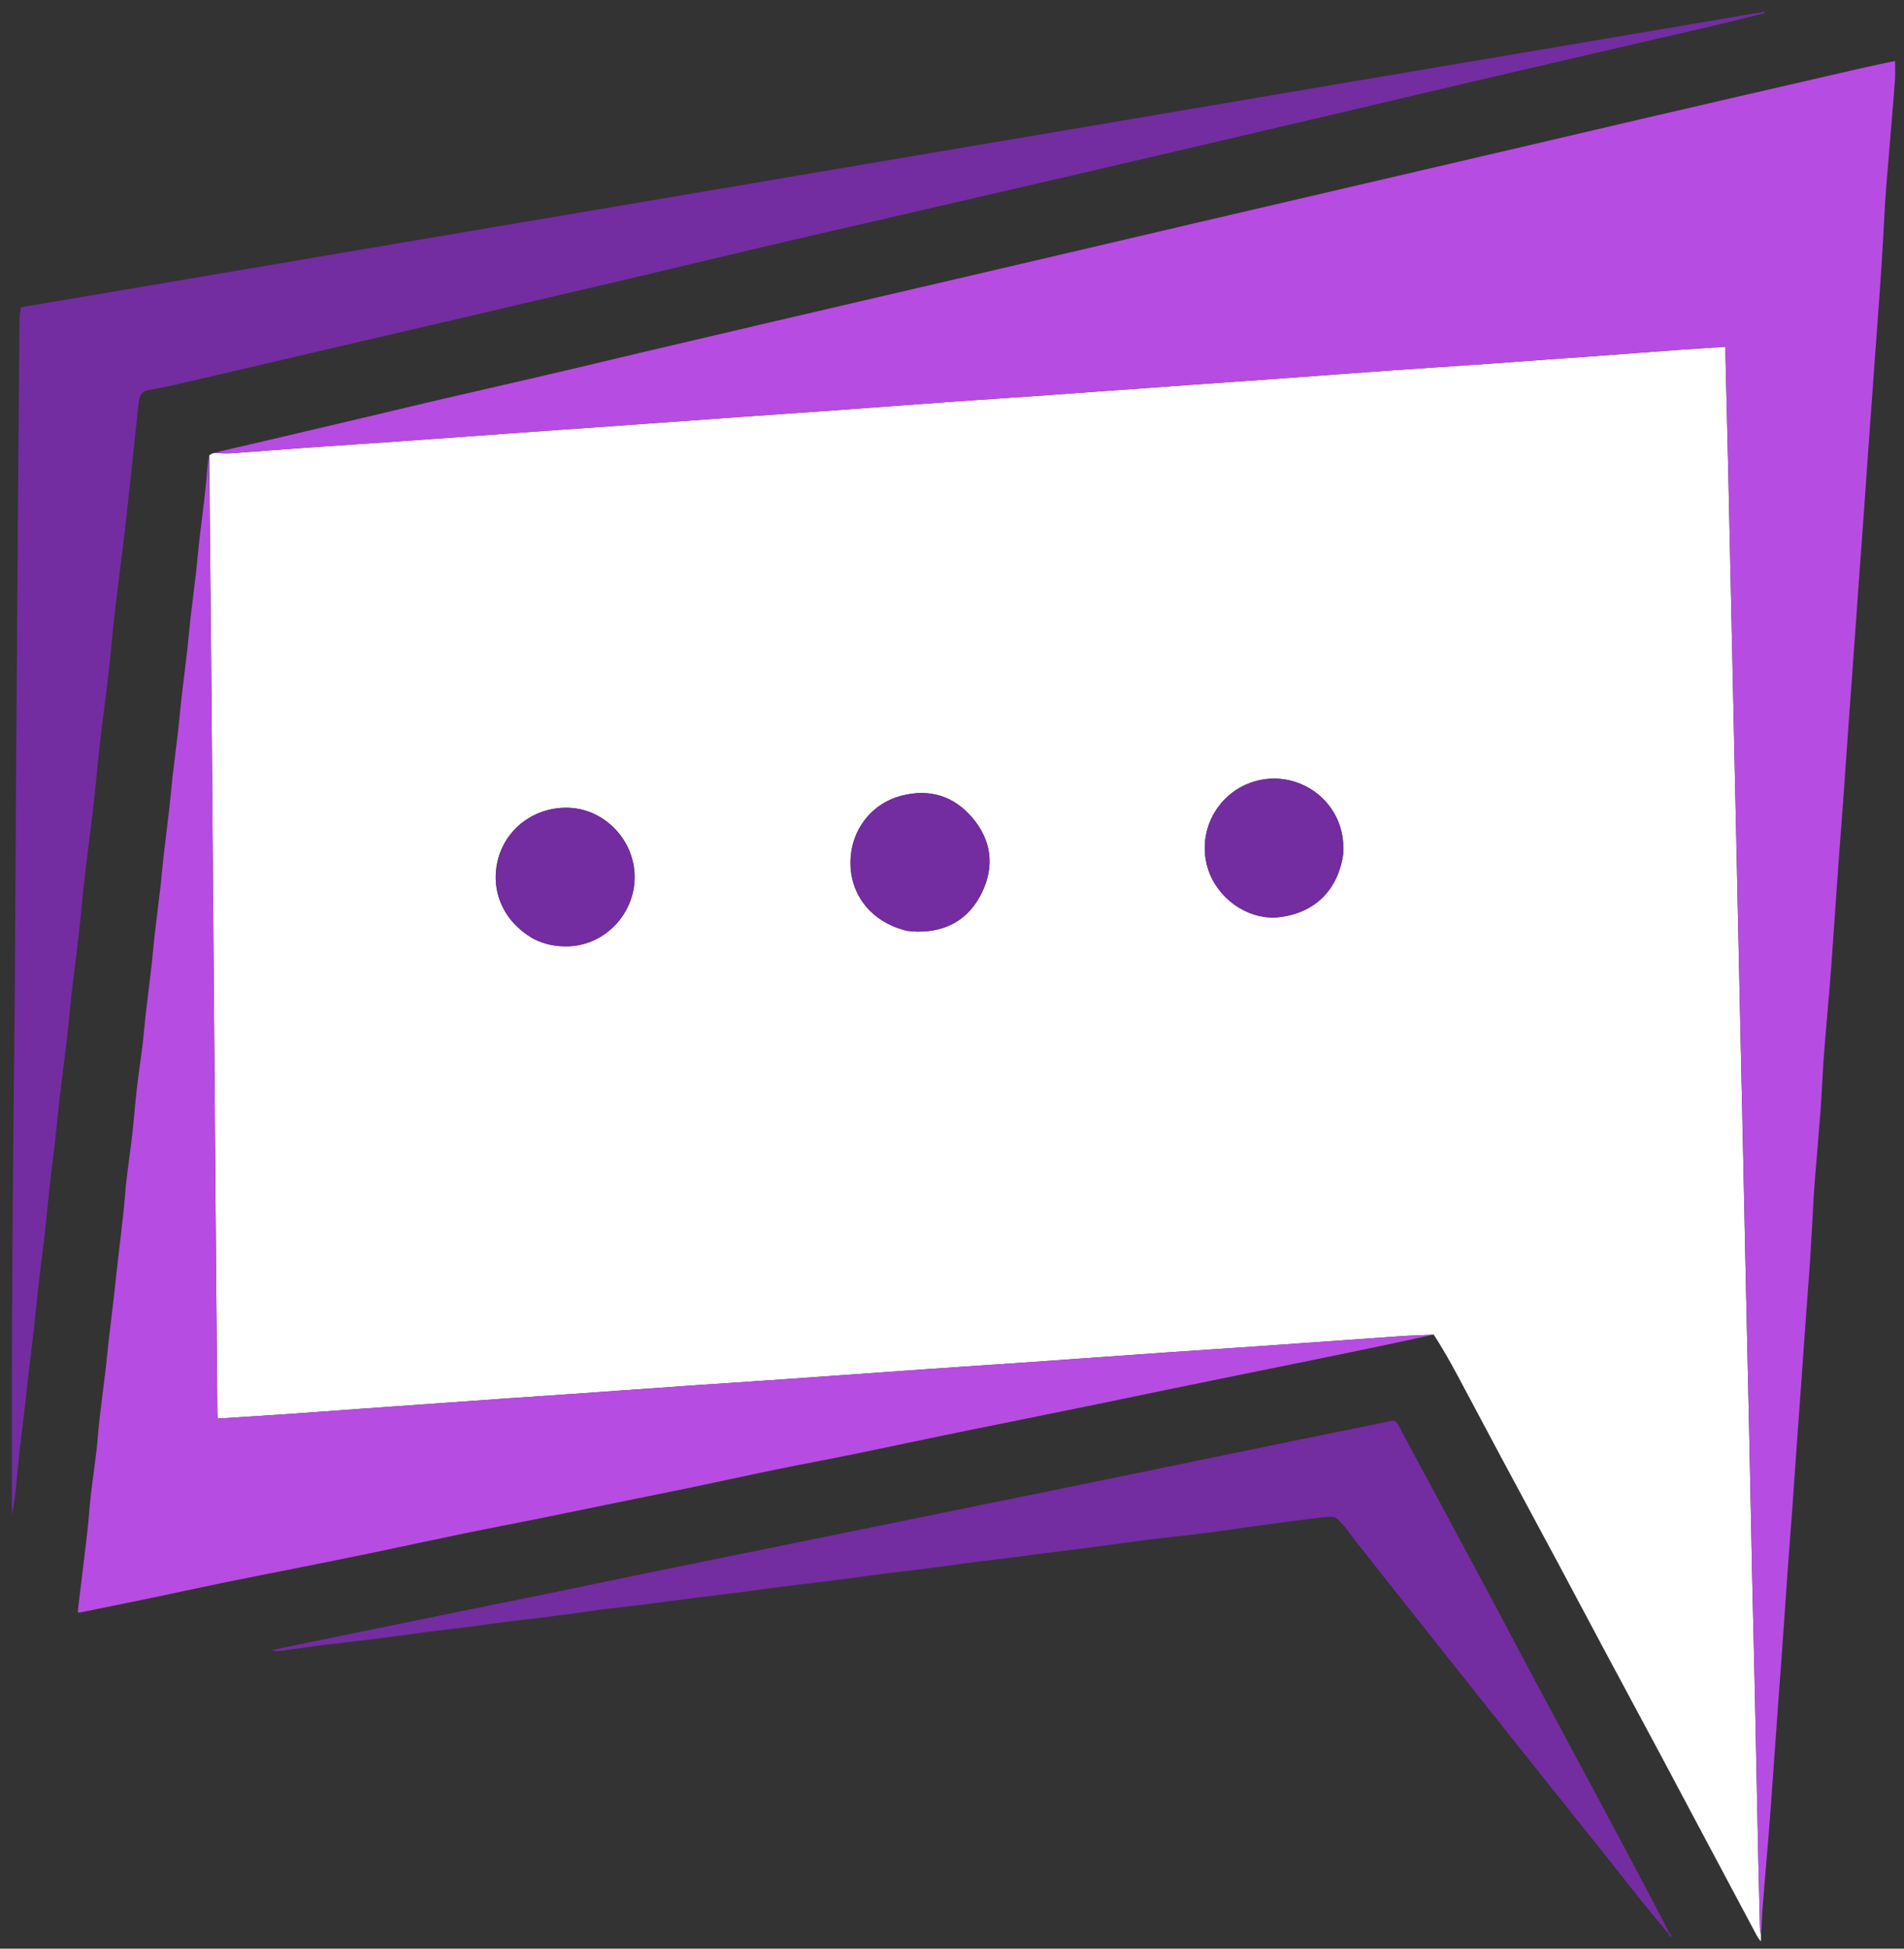 <svg version="1.1" id="Layer_1" xmlns="http://www.w3.org/2000/svg" xmlns:xlink="http://www.w3.org/1999/xlink" x="0px" y="0px"
		width="100%" viewBox="0 0 1280 1310" enable-background="new 0 0 1280 1310" xml:space="preserve">
	<rect x="0" y="0" width="1280" height="1310" fill="#333333" stroke="none"/>
	<path fill="none" opacity="0" stroke="none" 
		d="
	M1281,448 
		C1281,736 1281,1023.5 1281,1311 
		C854.333,1311 427.667,1311 1,1311 
		C1,874.334 1,437.667 1,1 
		C427.666,1 854.333,1 1281,1 
		C1281,149.833 1281,298.667 1281,448 
	M1121.71,1300.115 
		C1122.16,1300.758 1122.609,1301.401 1123.059,1302.044 
		C1123.31,1301.866 1123.562,1301.689 1123.813,1301.512 
		C1123.236,1300.651 1122.66,1299.79 1121.991,1298.206 
		C1108.782,1273.401 1095.612,1248.575 1082.355,1223.796 
		C1065.6,1192.481 1048.742,1161.221 1031.994,1129.902 
		C1022.303,1111.78 1012.792,1093.562 1003.106,1075.438 
		C988.925,1048.9 974.672,1022.401 960.427,995.897 
		C953.658,983.303 946.715,970.8 940.133,958.109 
		C938.568,955.093 937.036,954.765 933.962,955.434 
		C920.062,958.458 906.092,961.16 892.154,964.012 
		C871.651,968.206 851.154,972.425 830.656,976.641 
		C807.428,981.419 784.205,986.214 760.977,990.987 
		C737.272,995.858 713.567,1000.724 689.857,1005.57 
		C669.514,1009.727 649.164,1013.847 628.819,1017.994 
		C605.267,1022.795 581.719,1027.617 558.166,1032.414 
		C537.497,1036.624 516.822,1040.803 496.152,1045.009 
		C475.802,1049.15 455.45,1053.279 435.109,1057.464 
		C411.722,1062.276 388.354,1067.18 364.964,1071.979 
		C341.415,1076.812 317.847,1081.554 294.292,1086.356 
		C270.421,1091.223 246.552,1096.102 222.687,1101 
		C209.295,1103.749 195.913,1106.547 182.527,1109.323 
		C184.423,1109.902 186.267,1110.104 188.053,1109.868 
		C197.313,1108.641 206.544,1107.196 215.811,1106.03 
		C227.547,1104.552 239.318,1103.354 251.054,1101.881 
		C263.261,1100.349 275.44,1098.594 287.641,1097.013 
		C296.598,1095.853 305.576,1094.861 314.535,1093.714 
		C323.811,1092.526 333.068,1091.185 342.347,1090.016 
		C351.312,1088.886 360.306,1087.977 369.266,1086.812 
		C380.977,1085.29 392.658,1083.544 404.369,1082.023 
		C413.334,1080.859 422.332,1079.954 431.302,1078.826 
		C443.671,1077.27 456.025,1075.589 468.391,1074.008 
		C477.032,1072.904 485.688,1071.922 494.326,1070.802 
		C506.368,1069.242 518.394,1067.55 530.44,1066.018 
		C539.402,1064.878 548.396,1063.982 557.357,1062.835 
		C569.397,1061.295 581.412,1059.569 593.45,1058.016 
		C602.41,1056.861 611.398,1055.919 620.358,1054.765 
		C632.228,1053.236 644.078,1051.552 655.947,1050.014 
		C664.747,1048.874 673.569,1047.899 682.373,1046.781 
		C691.972,1045.562 701.558,1044.24 711.155,1043.007 
		C719.951,1041.877 728.76,1040.854 737.552,1039.696 
		C749.094,1038.176 760.612,1036.472 772.163,1035.028 
		C784.061,1033.541 796.003,1032.402 807.895,1030.871 
		C822.04,1029.05 836.146,1026.931 850.279,1025.023 
		C862.957,1023.311 875.634,1021.578 888.345,1020.15 
		C891.862,1019.755 896.764,1019.009 898.828,1020.868 
		C903.887,1025.429 907.666,1031.411 911.953,1036.826 
		C922.876,1050.621 933.789,1064.423 944.717,1078.214 
		C955.848,1092.263 966.984,1106.309 978.133,1120.344 
		C988.878,1133.871 999.644,1147.382 1010.397,1160.902 
		C1020.327,1173.388 1030.234,1185.893 1040.184,1198.363 
		C1051.262,1212.249 1062.402,1226.086 1073.469,1239.982 
		C1083.403,1252.457 1093.222,1265.025 1103.192,1277.471 
		C1109.16,1284.921 1115.32,1292.217 1121.71,1300.115 
	M1184.048,1300.108 
		C1184.375,1293.681 1184.555,1287.242 1185.058,1280.829 
		C1186.293,1265.101 1187.703,1249.386 1188.989,1233.662 
		C1189.712,1224.807 1190.348,1215.944 1190.987,1207.082 
		C1192.337,1188.358 1193.653,1169.632 1195.002,1150.908 
		C1195.983,1137.281 1197.016,1123.658 1197.987,1110.031 
		C1199.344,1090.978 1200.639,1071.921 1202.007,1052.869 
		C1202.962,1039.573 1204.022,1026.283 1204.985,1012.987 
		C1206.02,998.697 1206.984,984.401 1208.002,970.108 
		C1208.984,956.316 1210.004,942.526 1210.992,928.734 
		C1212.004,914.611 1212.984,900.486 1214.001,886.363 
		C1214.984,872.735 1216.079,859.115 1216.972,845.481 
		C1217.76,833.46 1218.323,821.424 1219.015,809.397 
		C1219.318,804.13 1219.63,798.863 1220.051,793.605 
		C1221.337,777.547 1222.781,761.502 1223.966,745.438 
		C1224.815,733.922 1225.196,722.373 1226.058,710.859 
		C1227.237,695.123 1228.701,679.41 1229.988,663.682 
		C1230.713,654.826 1231.359,645.962 1231.985,637.098 
		C1233.342,617.878 1234.632,598.654 1236.01,579.436 
		C1236.952,566.306 1238.036,553.186 1238.982,540.056 
		C1240.356,521.002 1241.647,501.942 1243.004,482.886 
		C1243.975,469.26 1245.008,455.638 1245.989,442.012 
		C1247.338,423.291 1248.654,404.567 1250.002,385.846 
		C1250.984,372.219 1252.012,358.594 1252.988,344.966 
		C1254.011,330.676 1254.984,316.381 1256.002,302.09 
		C1256.985,288.298 1257.995,274.508 1258.995,260.718 
		C1259.995,246.925 1261.002,233.133 1261.996,219.34 
		C1263.003,205.38 1264.071,191.424 1264.975,177.458 
		C1265.753,165.437 1266.323,153.403 1267.015,141.376 
		C1267.318,136.11 1267.625,130.843 1268.05,125.586 
		C1269.335,109.696 1270.685,93.81 1271.997,77.922 
		C1272.673,69.727 1273.413,61.536 1273.942,53.332 
		C1274.183,49.6 1273.983,45.839 1273.983,41.004 
		C1265.655,42.779 1258.216,44.266 1250.824,45.959 
		C1222.984,52.335 1195.157,58.769 1167.328,65.197 
		C1147.521,69.773 1127.714,74.351 1107.916,78.969 
		C1077.757,86.003 1047.61,93.083 1017.453,100.126 
		C991.86,106.103 966.26,112.053 940.663,118.017 
		C916.322,123.688 891.981,129.361 867.639,135.032 
		C847.695,139.679 827.746,144.308 807.805,148.971 
		C782.047,154.995 756.296,161.052 730.538,167.079 
		C704.932,173.071 679.325,179.052 653.714,185.023 
		C629.363,190.701 605.006,196.357 580.652,202.026 
		C560.708,206.67 540.761,211.306 520.822,215.97 
		C490.676,223.022 460.53,230.073 430.395,237.169 
		C412.508,241.382 394.659,245.754 376.764,249.926 
		C348.96,256.408 321.121,262.74 293.315,269.214 
		C275.407,273.384 257.535,277.712 239.64,281.939 
		C217.034,287.278 194.428,292.615 171.808,297.895 
		C162.524,300.062 153.205,302.077 143.263,304.335 
		C142.399,304.913 141.536,305.492 140.015,306.524 
		C139.315,314.679 138.763,322.85 137.88,330.985 
		C136.703,341.836 135.214,352.653 133.966,363.497 
		C133.181,370.313 132.68,377.161 131.895,383.977 
		C130.648,394.82 129.214,405.641 127.967,416.483 
		C127.181,423.316 126.68,430.181 125.894,437.014 
		C124.647,447.852 123.214,458.668 121.967,469.506 
		C121.182,476.328 120.68,483.184 119.895,490.007 
		C118.648,500.844 117.215,511.659 115.968,522.497 
		C115.183,529.317 114.681,536.17 113.896,542.991 
		C112.667,553.68 111.248,564.347 110.02,575.036 
		C109.217,582.022 108.698,589.04 107.895,596.025 
		C106.667,606.711 105.247,617.374 104.02,628.06 
		C103.217,635.049 102.697,642.071 101.894,649.061 
		C100.649,659.898 99.216,670.713 97.969,681.549 
		C97.185,688.37 96.715,695.228 95.888,702.044 
		C94.671,712.067 93.125,722.051 91.971,732.081 
		C90.795,742.31 90.043,752.587 88.883,762.818 
		C87.708,773.183 86.165,783.505 84.968,793.868 
		C84.124,801.179 83.688,808.537 82.892,815.855 
		C81.66,827.194 80.258,838.515 78.963,849.848 
		C78.221,856.334 77.584,862.833 76.837,869.319 
		C75.568,880.34 74.223,891.353 72.961,902.375 
		C72.2,909.024 71.606,915.692 70.813,922.337 
		C69.577,932.701 68.154,943.043 66.966,953.412 
		C66.147,960.557 65.719,967.747 64.886,974.89 
		C63.678,985.236 62.161,995.545 60.969,1005.893 
		C60.126,1013.218 59.721,1020.592 58.908,1027.922 
		C57.686,1038.945 56.275,1049.948 54.951,1060.96 
		C54.042,1068.512 53.144,1076.065 52.225,1083.753 
		C52.707,1083.855 53.199,1084.112 53.621,1084.027 
		C69.925,1080.722 86.233,1077.433 102.52,1074.041 
		C117.853,1070.849 133.146,1067.459 148.489,1064.312 
		C165.587,1060.804 182.725,1057.488 199.84,1054.059 
		C216.794,1050.662 233.757,1047.305 250.688,1043.789 
		C270.761,1039.622 290.786,1035.216 310.865,1031.078 
		C328.119,1027.523 345.429,1024.244 362.697,1020.76 
		C380.112,1017.247 397.504,1013.616 414.911,1010.064 
		C431.854,1006.607 448.818,1003.254 465.747,999.729 
		C484.079,995.912 502.359,991.845 520.702,988.081 
		C537.959,984.539 555.288,981.345 572.55,977.826 
		C592.962,973.665 613.327,969.275 633.73,965.069 
		C652.884,961.12 672.062,957.286 691.229,953.394 
		C708.171,949.953 725.116,946.523 742.051,943.049 
		C754.549,940.485 767.029,937.839 779.524,935.265 
		C796.138,931.843 812.755,928.441 829.377,925.056 
		C844.892,921.897 860.418,918.792 875.932,915.624 
		C891.439,912.459 906.942,909.273 922.436,906.045 
		C936.282,903.161 950.114,900.206 964.663,897.146 
		C969.641,906.138 974.716,915.078 979.579,924.133 
		C989.462,942.537 999.191,961.025 1009.058,979.438 
		C1021.891,1003.387 1034.829,1027.279 1047.66,1051.229 
		C1057.829,1070.213 1067.873,1089.263 1078.03,1108.253 
		C1090.843,1132.208 1103.742,1156.116 1116.552,1180.072 
		C1126.783,1199.205 1136.931,1218.382 1147.125,1237.534 
		C1158.531,1258.963 1169.942,1280.388 1181.374,1301.802 
		C1181.822,1302.642 1182.505,1303.356 1183.844,1305.16 
		C1183.844,1302.876 1183.844,1301.928 1184.048,1300.108 
	M560.556,155.018 
		C577.934,150.996 595.311,146.973 612.689,142.953 
		C648.876,134.584 685.069,126.239 721.249,117.842 
		C751.202,110.89 781.144,103.891 811.084,96.887 
		C846.912,88.506 882.736,80.111 918.555,71.695 
		C946.419,65.149 974.261,58.511 1002.135,52.006 
		C1039.898,43.194 1077.681,34.465 1115.458,25.712 
		C1129.644,22.425 1143.853,19.236 1158.02,15.874 
		C1167.533,13.617 1176.992,11.134 1186.475,8.752 
		C1186.413,8.46 1186.352,8.167 1186.29,7.875 
		C795.627,74.092 404.964,140.309 14.217,206.541 
		C13.811,209.039 13.094,211.455 13.072,213.878 
		C12.666,259.483 12.34,305.089 12.001,350.695 
		C11.666,395.801 11.295,440.906 11.01,486.013 
		C10.637,544.951 10.385,603.891 9.98,662.83 
		C9.763,694.437 9.278,726.042 9.015,757.648 
		C8.632,803.587 8.233,849.526 8.042,895.466 
		C7.88,934.632 8.003,973.799 8,1012.966 
		C8,1014.776 8,1016.586 8,1018.396 
		C9.423,1011.456 10.257,1004.488 10.988,997.51 
		C11.743,990.305 12.307,983.079 13.12,975.88 
		C14.337,965.111 15.734,954.361 16.988,943.595 
		C17.807,936.572 18.456,929.529 19.274,922.506 
		C20.472,912.233 21.82,901.976 22.981,891.698 
		C24.107,881.729 24.998,871.733 26.14,861.766 
		C27.335,851.33 28.795,840.925 29.974,830.488 
		C31.119,820.35 31.977,810.18 33.103,800.04 
		C34.317,789.107 35.748,778.198 36.986,767.266 
		C38.095,757.465 38.975,747.637 40.129,737.841 
		C41.665,724.804 43.462,711.797 44.969,698.757 
		C46.139,688.628 46.925,678.454 48.086,668.323 
		C49.618,654.949 51.46,641.609 52.966,628.232 
		C54.457,614.996 55.56,601.715 57.08,588.482 
		C58.916,572.493 61.125,556.547 62.957,540.558 
		C64.473,527.323 65.535,514.035 67.056,500.801 
		C68.892,484.824 71.127,468.893 72.954,452.915 
		C74.486,439.511 75.535,426.052 77.065,412.648 
		C78.89,396.658 81.071,380.71 82.966,364.728 
		C84.728,349.881 86.362,335.018 87.969,320.152 
		C89.701,304.131 91.28,288.093 93.047,272.076 
		C93.555,267.468 93.899,263.157 100.407,262.103 
		C111.7,260.273 122.842,257.464 134.004,254.88 
		C164.132,247.905 194.236,240.826 224.352,233.801 
		C254.305,226.814 284.265,219.857 314.216,212.862 
		C349.892,204.529 385.57,196.209 421.229,187.808 
		C448.928,181.282 476.592,174.611 504.285,168.06 
		C522.749,163.693 541.236,159.423 560.556,155.018 
	z"/>
	<path fill="#FFFFFF" opacity="1" stroke="none" 
		d="
	M140.673,306.07 
		C141.536,305.492 142.399,304.913 143.922,304.492 
		C148.232,304.681 151.9,304.956 155.531,304.702 
		C171.795,303.568 188.044,302.219 204.307,301.07 
		C225.557,299.569 246.819,298.235 268.07,296.735 
		C299.783,294.497 331.49,292.167 363.2,289.896 
		C382.959,288.481 402.721,287.115 422.48,285.702 
		C449.042,283.803 475.601,281.864 502.164,279.974 
		C522.249,278.545 542.34,277.204 562.424,275.755 
		C588.48,273.875 614.528,271.884 640.586,270.021 
		C661.506,268.525 682.438,267.193 703.36,265.708 
		C734.408,263.506 765.449,261.217 796.496,258.995 
		C816.753,257.546 837.016,256.184 857.271,254.721 
		C882.997,252.863 908.716,250.894 934.444,249.064 
		C955.69,247.553 976.949,246.222 998.197,244.725 
		C1025.092,242.83 1051.982,240.864 1078.872,238.899 
		C1094.973,237.722 1111.068,236.45 1127.171,235.293 
		C1138.249,234.497 1149.337,233.824 1160.013,233.124 
		C1160.013,235.995 1159.963,238.441 1160.021,240.885 
		C1160.601,265.198 1161.229,289.509 1161.786,313.822 
		C1162.473,343.799 1163.11,373.777 1163.761,403.754 
		C1164.452,435.565 1165.129,467.375 1165.821,499.186 
		C1166.463,528.664 1167.124,558.141 1167.762,587.619 
		C1168.475,620.595 1169.161,653.573 1169.879,686.549 
		C1170.488,714.528 1171.144,742.505 1171.749,770.484 
		C1172.486,804.627 1173.174,838.771 1173.915,872.913 
		C1174.505,900.059 1175.172,927.203 1175.751,954.348 
		C1176.526,990.657 1177.219,1026.968 1178.003,1063.276 
		C1178.535,1087.923 1179.208,1112.566 1179.736,1137.213 
		C1180.528,1174.188 1181.235,1211.165 1182.005,1248.141 
		C1182.335,1263.963 1182.714,1279.784 1183.128,1295.604 
		C1183.175,1297.401 1183.596,1299.189 1183.844,1300.98 
		C1183.844,1301.928 1183.844,1302.876 1183.844,1305.16 
		C1182.505,1303.356 1181.822,1302.642 1181.374,1301.802 
		C1169.942,1280.388 1158.531,1258.963 1147.125,1237.534 
		C1136.931,1218.382 1126.783,1199.205 1116.552,1180.072 
		C1103.742,1156.116 1090.843,1132.208 1078.03,1108.253 
		C1067.873,1089.263 1057.829,1070.213 1047.66,1051.229 
		C1034.829,1027.279 1021.891,1003.387 1009.058,979.438 
		C999.191,961.025 989.462,942.537 979.579,924.133 
		C974.716,915.078 969.641,906.138 963.861,897.187 
		C955.578,897.579 948.087,897.789 940.617,898.306 
		C908.901,900.502 877.193,902.817 845.479,905.033 
		C824.556,906.494 803.623,907.819 782.7,909.282 
		C750.984,911.499 719.276,913.813 687.561,916.029 
		C666.638,917.491 645.705,918.811 624.781,920.274 
		C593.067,922.491 561.36,924.808 529.646,927.025 
		C508.723,928.487 487.79,929.811 466.866,931.264 
		C439.469,933.165 412.077,935.145 384.681,937.067 
		C368.906,938.173 353.126,939.205 337.351,940.316 
		C305.97,942.525 274.591,944.758 243.212,946.997 
		C226.112,948.217 209.018,949.521 191.914,950.694 
		C176.842,951.727 161.762,952.629 146.374,953.609 
		C146.271,951.867 146.122,950.407 146.108,948.945 
		C145.816,916.952 145.526,884.96 145.26,852.967 
		C144.914,811.142 144.589,769.316 144.254,727.491 
		C143.924,686.332 143.59,645.173 143.261,604.014 
		C142.915,560.688 142.602,517.363 142.223,474.038 
		C141.733,418.048 141.192,362.059 140.673,306.07 
	M902.991,574.208 
		C903.025,572.709 903.093,571.209 903.088,569.71 
		C903.025,550.754 891.74,534.078 874.099,526.857 
		C856.664,519.72 836.664,523.826 823.379,537.267 
		C810.113,550.69 806.232,570.86 813.594,588.121 
		C821.537,606.747 841.471,618.872 860.303,616.534 
		C883.838,613.612 899.309,598.583 902.991,574.208 
	M358.569,631.048 
		C366.127,634.989 374.167,636.49 382.664,636.127 
		C406.794,635.097 426.544,614.364 426.642,589.839 
		C426.74,565.139 406.865,544.026 382.59,543.044 
		C360.452,542.148 340.954,555.973 335.086,576.725 
		C329.07,597.998 338.057,619.261 358.569,631.048 
	M610.106,625.825 
		C612.431,625.987 614.757,626.279 617.083,626.29 
		C636.808,626.38 651.551,617.643 660.105,600.033 
		C668.782,582.171 666.447,564.714 653.623,549.65 
		C641.085,534.922 624.633,529.998 605.821,534.981 
		C584.922,540.517 571.277,559.332 571.755,581.111 
		C572.234,602.934 586.88,620.317 610.106,625.825 
	z"/>
	<path fill="#b74ce2" opacity="1" stroke="none" 
		d="
	M1183.946,1300.544 
		C1183.596,1299.189 1183.175,1297.401 1183.128,1295.604 
		C1182.714,1279.784 1182.335,1263.963 1182.005,1248.141 
		C1181.235,1211.165 1180.528,1174.188 1179.736,1137.213 
		C1179.208,1112.566 1178.535,1087.923 1178.003,1063.276 
		C1177.219,1026.968 1176.526,990.657 1175.751,954.348 
		C1175.172,927.203 1174.505,900.059 1173.915,872.913 
		C1173.174,838.771 1172.486,804.627 1171.749,770.484 
		C1171.144,742.505 1170.488,714.528 1169.879,686.549 
		C1169.161,653.573 1168.475,620.595 1167.762,587.619 
		C1167.124,558.141 1166.463,528.664 1165.821,499.186 
		C1165.129,467.375 1164.452,435.565 1163.761,403.754 
		C1163.11,373.777 1162.473,343.799 1161.786,313.822 
		C1161.229,289.509 1160.601,265.198 1160.021,240.885 
		C1159.963,238.441 1160.013,235.995 1160.013,233.124 
		C1149.337,233.824 1138.249,234.497 1127.171,235.293 
		C1111.068,236.45 1094.973,237.722 1078.872,238.899 
		C1051.982,240.864 1025.092,242.83 998.197,244.725 
		C976.949,246.222 955.69,247.553 934.444,249.064 
		C908.716,250.894 882.997,252.863 857.271,254.721 
		C837.016,256.184 816.753,257.546 796.496,258.995 
		C765.449,261.217 734.408,263.506 703.36,265.708 
		C682.438,267.193 661.506,268.525 640.586,270.021 
		C614.528,271.884 588.48,273.875 562.424,275.755 
		C542.34,277.204 522.249,278.545 502.164,279.974 
		C475.601,281.864 449.042,283.803 422.48,285.702 
		C402.721,287.115 382.959,288.481 363.2,289.896 
		C331.49,292.167 299.783,294.497 268.07,296.735 
		C246.819,298.235 225.557,299.569 204.307,301.07 
		C188.044,302.219 171.795,303.568 155.531,304.702 
		C151.9,304.956 148.232,304.681 144.241,304.405 
		C153.205,302.077 162.524,300.062 171.808,297.895 
		C194.428,292.615 217.034,287.278 239.64,281.939 
		C257.535,277.712 275.407,273.384 293.315,269.214 
		C321.121,262.74 348.96,256.408 376.764,249.926 
		C394.659,245.754 412.508,241.382 430.395,237.169 
		C460.53,230.073 490.676,223.022 520.822,215.97 
		C540.761,211.306 560.708,206.67 580.652,202.026 
		C605.006,196.357 629.363,190.701 653.714,185.023 
		C679.325,179.052 704.932,173.071 730.538,167.079 
		C756.296,161.052 782.047,154.995 807.805,148.971 
		C827.746,144.308 847.695,139.679 867.639,135.032 
		C891.981,129.361 916.322,123.688 940.663,118.017 
		C966.26,112.053 991.86,106.103 1017.453,100.126 
		C1047.61,93.083 1077.757,86.003 1107.916,78.969 
		C1127.714,74.351 1147.521,69.773 1167.328,65.197 
		C1195.157,58.769 1222.984,52.335 1250.824,45.959 
		C1258.216,44.266 1265.655,42.779 1273.983,41.004 
		C1273.983,45.839 1274.183,49.6 1273.942,53.332 
		C1273.413,61.536 1272.673,69.727 1271.997,77.922 
		C1270.685,93.81 1269.335,109.696 1268.05,125.586 
		C1267.625,130.843 1267.318,136.11 1267.015,141.376 
		C1266.323,153.403 1265.753,165.437 1264.975,177.458 
		C1264.071,191.424 1263.003,205.38 1261.996,219.34 
		C1261.002,233.133 1259.995,246.925 1258.995,260.718 
		C1257.995,274.508 1256.985,288.298 1256.002,302.09 
		C1254.984,316.381 1254.011,330.676 1252.988,344.966 
		C1252.012,358.594 1250.984,372.219 1250.002,385.846 
		C1248.654,404.567 1247.338,423.291 1245.989,442.012 
		C1245.008,455.638 1243.975,469.26 1243.004,482.886 
		C1241.647,501.942 1240.356,521.002 1238.982,540.056 
		C1238.036,553.186 1236.952,566.306 1236.01,579.436 
		C1234.632,598.654 1233.342,617.878 1231.985,637.098 
		C1231.359,645.962 1230.713,654.826 1229.988,663.682 
		C1228.701,679.41 1227.237,695.123 1226.058,710.859 
		C1225.196,722.373 1224.815,733.922 1223.966,745.438 
		C1222.781,761.502 1221.337,777.547 1220.051,793.605 
		C1219.63,798.863 1219.318,804.13 1219.015,809.397 
		C1218.323,821.424 1217.76,833.46 1216.972,845.481 
		C1216.079,859.115 1214.984,872.735 1214.001,886.363 
		C1212.984,900.486 1212.004,914.611 1210.992,928.734 
		C1210.004,942.526 1208.984,956.316 1208.002,970.108 
		C1206.984,984.401 1206.02,998.697 1204.985,1012.987 
		C1204.022,1026.283 1202.962,1039.573 1202.007,1052.869 
		C1200.639,1071.921 1199.344,1090.978 1197.987,1110.031 
		C1197.016,1123.658 1195.983,1137.281 1195.002,1150.908 
		C1193.653,1169.632 1192.337,1188.358 1190.987,1207.082 
		C1190.348,1215.944 1189.712,1224.807 1188.989,1233.662 
		C1187.703,1249.386 1186.293,1265.101 1185.058,1280.829 
		C1184.555,1287.242 1184.375,1293.681 1183.946,1300.544 
	z"/>
	<path fill="#b74ce2" opacity="1" stroke="none" 
		d="
	M140.344,306.297 
		C141.192,362.059 141.733,418.048 142.223,474.038 
		C142.602,517.363 142.915,560.688 143.261,604.014 
		C143.59,645.173 143.924,686.332 144.254,727.491 
		C144.589,769.316 144.914,811.142 145.26,852.967 
		C145.526,884.96 145.816,916.952 146.108,948.945 
		C146.122,950.407 146.271,951.867 146.374,953.609 
		C161.762,952.629 176.842,951.727 191.914,950.694 
		C209.018,949.521 226.112,948.217 243.212,946.997 
		C274.591,944.758 305.97,942.525 337.351,940.316 
		C353.126,939.205 368.906,938.173 384.681,937.067 
		C412.077,935.145 439.469,933.165 466.866,931.264 
		C487.79,929.811 508.723,928.487 529.646,927.025 
		C561.36,924.808 593.067,922.491 624.781,920.274 
		C645.705,918.811 666.638,917.491 687.561,916.029 
		C719.276,913.813 750.984,911.499 782.7,909.282 
		C803.623,907.819 824.556,906.494 845.479,905.033 
		C877.193,902.817 908.901,900.502 940.617,898.306 
		C948.087,897.789 955.578,897.579 963.507,897.255 
		C950.114,900.206 936.282,903.161 922.436,906.045 
		C906.942,909.273 891.439,912.459 875.932,915.624 
		C860.418,918.792 844.892,921.897 829.377,925.056 
		C812.755,928.441 796.138,931.843 779.524,935.265 
		C767.029,937.839 754.549,940.485 742.051,943.049 
		C725.116,946.523 708.171,949.953 691.229,953.394 
		C672.062,957.286 652.884,961.12 633.73,965.069 
		C613.327,969.275 592.962,973.665 572.55,977.826 
		C555.288,981.345 537.959,984.539 520.702,988.081 
		C502.359,991.845 484.079,995.912 465.747,999.729 
		C448.818,1003.254 431.854,1006.607 414.911,1010.064 
		C397.504,1013.616 380.112,1017.247 362.697,1020.76 
		C345.429,1024.244 328.119,1027.523 310.865,1031.078 
		C290.786,1035.216 270.761,1039.622 250.688,1043.789 
		C233.757,1047.305 216.794,1050.662 199.84,1054.059 
		C182.725,1057.488 165.587,1060.804 148.489,1064.312 
		C133.146,1067.459 117.853,1070.849 102.52,1074.041 
		C86.233,1077.433 69.925,1080.722 53.621,1084.027 
		C53.199,1084.112 52.707,1083.855 52.225,1083.753 
		C53.144,1076.065 54.042,1068.512 54.951,1060.96 
		C56.275,1049.948 57.686,1038.945 58.908,1027.922 
		C59.721,1020.592 60.126,1013.218 60.969,1005.893 
		C62.161,995.545 63.678,985.236 64.886,974.89 
		C65.719,967.747 66.147,960.557 66.966,953.412 
		C68.154,943.043 69.577,932.701 70.813,922.337 
		C71.606,915.692 72.2,909.024 72.961,902.375 
		C74.223,891.353 75.568,880.34 76.837,869.319 
		C77.584,862.833 78.221,856.334 78.963,849.848 
		C80.258,838.515 81.66,827.194 82.892,815.855 
		C83.688,808.537 84.124,801.179 84.968,793.868 
		C86.165,783.505 87.708,773.183 88.883,762.818 
		C90.043,752.587 90.795,742.31 91.971,732.081 
		C93.125,722.051 94.671,712.067 95.888,702.044 
		C96.715,695.228 97.185,688.37 97.969,681.549 
		C99.216,670.713 100.649,659.898 101.894,649.061 
		C102.697,642.071 103.217,635.049 104.02,628.06 
		C105.247,617.374 106.667,606.711 107.895,596.025 
		C108.698,589.04 109.217,582.022 110.02,575.036 
		C111.248,564.347 112.667,553.68 113.896,542.991 
		C114.681,536.17 115.183,529.317 115.968,522.497 
		C117.215,511.659 118.648,500.844 119.895,490.007 
		C120.68,483.184 121.182,476.328 121.967,469.506 
		C123.214,458.668 124.647,447.852 125.894,437.014 
		C126.68,430.181 127.181,423.316 127.967,416.483 
		C129.214,405.641 130.648,394.82 131.895,383.977 
		C132.68,377.161 133.181,370.313 133.966,363.497 
		C135.214,352.653 136.703,341.836 137.88,330.985 
		C138.763,322.85 139.315,314.679 140.344,306.297 
	z"/>
	<path fill="#742ca1" opacity="1" stroke="none" 
		d="
	M560.134,155.063 
		C541.236,159.423 522.749,163.693 504.285,168.06 
		C476.592,174.611 448.928,181.282 421.229,187.808 
		C385.57,196.209 349.892,204.529 314.216,212.862 
		C284.265,219.857 254.305,226.814 224.352,233.801 
		C194.236,240.826 164.132,247.905 134.004,254.88 
		C122.842,257.464 111.7,260.273 100.407,262.103 
		C93.899,263.157 93.555,267.468 93.047,272.076 
		C91.28,288.093 89.701,304.131 87.969,320.152 
		C86.362,335.018 84.728,349.881 82.966,364.728 
		C81.071,380.71 78.89,396.658 77.065,412.648 
		C75.535,426.052 74.486,439.511 72.954,452.915 
		C71.127,468.893 68.892,484.824 67.056,500.801 
		C65.535,514.035 64.473,527.323 62.957,540.558 
		C61.125,556.547 58.916,572.493 57.08,588.482 
		C55.56,601.715 54.457,614.996 52.966,628.232 
		C51.46,641.609 49.618,654.949 48.086,668.323 
		C46.925,678.454 46.139,688.628 44.969,698.757 
		C43.462,711.797 41.665,724.804 40.129,737.841 
		C38.975,747.637 38.095,757.465 36.986,767.266 
		C35.748,778.198 34.317,789.107 33.103,800.04 
		C31.977,810.18 31.119,820.35 29.974,830.488 
		C28.795,840.925 27.335,851.33 26.14,861.766 
		C24.998,871.733 24.107,881.729 22.981,891.698 
		C21.82,901.976 20.472,912.233 19.274,922.506 
		C18.456,929.529 17.807,936.572 16.988,943.595 
		C15.734,954.361 14.337,965.111 13.12,975.88 
		C12.307,983.079 11.743,990.305 10.988,997.51 
		C10.257,1004.488 9.423,1011.456 8,1018.396 
		C8,1016.586 8,1014.776 8,1012.966 
		C8.003,973.799 7.88,934.632 8.042,895.466 
		C8.233,849.526 8.632,803.587 9.015,757.648 
		C9.278,726.042 9.763,694.437 9.98,662.83 
		C10.385,603.891 10.637,544.951 11.01,486.013 
		C11.295,440.906 11.666,395.801 12.001,350.695 
		C12.34,305.089 12.666,259.483 13.072,213.878 
		C13.094,211.455 13.811,209.039 14.217,206.541 
		C404.964,140.309 795.627,74.092 1186.29,7.875 
		C1186.352,8.167 1186.413,8.46 1186.475,8.752 
		C1176.992,11.134 1167.533,13.617 1158.02,15.874 
		C1143.853,19.236 1129.644,22.425 1115.458,25.712 
		C1077.681,34.465 1039.898,43.194 1002.135,52.006 
		C974.261,58.511 946.419,65.149 918.555,71.695 
		C882.736,80.111 846.912,88.506 811.084,96.887 
		C781.144,103.891 751.202,110.89 721.249,117.842 
		C685.069,126.239 648.876,134.584 612.689,142.953 
		C595.311,146.973 577.934,150.996 560.134,155.063 
	z"/>
	<path fill="#742ca1" opacity="1" stroke="none" 
		d="
	M1121.394,1299.582 
		C1115.32,1292.217 1109.16,1284.921 1103.192,1277.471 
		C1093.222,1265.025 1083.403,1252.457 1073.469,1239.982 
		C1062.402,1226.086 1051.262,1212.249 1040.184,1198.363 
		C1030.234,1185.893 1020.327,1173.388 1010.397,1160.902 
		C999.644,1147.382 988.878,1133.871 978.133,1120.344 
		C966.984,1106.309 955.848,1092.263 944.717,1078.214 
		C933.789,1064.423 922.876,1050.621 911.953,1036.826 
		C907.666,1031.411 903.887,1025.429 898.828,1020.868 
		C896.764,1019.009 891.862,1019.755 888.345,1020.15 
		C875.634,1021.578 862.957,1023.311 850.279,1025.023 
		C836.146,1026.931 822.04,1029.05 807.895,1030.871 
		C796.003,1032.402 784.061,1033.541 772.163,1035.028 
		C760.612,1036.472 749.094,1038.176 737.552,1039.696 
		C728.76,1040.854 719.951,1041.877 711.155,1043.007 
		C701.558,1044.24 691.972,1045.562 682.373,1046.781 
		C673.569,1047.899 664.747,1048.874 655.947,1050.014 
		C644.078,1051.552 632.228,1053.236 620.358,1054.765 
		C611.398,1055.919 602.41,1056.861 593.45,1058.016 
		C581.412,1059.569 569.397,1061.295 557.357,1062.835 
		C548.396,1063.982 539.402,1064.878 530.44,1066.018 
		C518.394,1067.55 506.368,1069.242 494.326,1070.802 
		C485.688,1071.922 477.032,1072.904 468.391,1074.008 
		C456.025,1075.589 443.671,1077.27 431.302,1078.826 
		C422.332,1079.954 413.334,1080.859 404.369,1082.023 
		C392.658,1083.544 380.977,1085.29 369.266,1086.812 
		C360.306,1087.977 351.312,1088.886 342.347,1090.016 
		C333.068,1091.185 323.811,1092.526 314.535,1093.714 
		C305.576,1094.861 296.598,1095.853 287.641,1097.013 
		C275.44,1098.594 263.261,1100.349 251.054,1101.881 
		C239.318,1103.354 227.547,1104.552 215.811,1106.03 
		C206.544,1107.196 197.313,1108.641 188.053,1109.868 
		C186.267,1110.104 184.423,1109.902 182.527,1109.323 
		C195.913,1106.547 209.295,1103.749 222.687,1101 
		C246.552,1096.102 270.421,1091.223 294.292,1086.356 
		C317.847,1081.554 341.415,1076.812 364.964,1071.979 
		C388.354,1067.18 411.722,1062.276 435.109,1057.464 
		C455.45,1053.279 475.802,1049.15 496.152,1045.009 
		C516.822,1040.803 537.497,1036.624 558.166,1032.414 
		C581.719,1027.617 605.267,1022.795 628.819,1017.994 
		C649.164,1013.847 669.514,1009.727 689.857,1005.57 
		C713.567,1000.724 737.272,995.858 760.977,990.987 
		C784.205,986.214 807.428,981.419 830.656,976.641 
		C851.154,972.425 871.651,968.206 892.154,964.012 
		C906.092,961.16 920.062,958.458 933.962,955.434 
		C937.036,954.765 938.568,955.093 940.133,958.109 
		C946.715,970.8 953.658,983.303 960.427,995.897 
		C974.672,1022.401 988.925,1048.9 1003.106,1075.438 
		C1012.792,1093.562 1022.303,1111.78 1031.994,1129.902 
		C1048.742,1161.221 1065.6,1192.481 1082.355,1223.796 
		C1095.612,1248.575 1108.782,1273.401 1121.854,1298.72 
		C1121.718,1299.234 1121.394,1299.582 1121.394,1299.582 
	z"/>
	<path fill="#742ca1" opacity="1" stroke="none" 
		d="
	M1121.901,1299.082 
		C1122.66,1299.79 1123.236,1300.651 1123.813,1301.512 
		C1123.562,1301.689 1123.31,1301.866 1123.059,1302.044 
		C1122.609,1301.401 1122.16,1300.758 1121.552,1299.849 
		C1121.394,1299.582 1121.718,1299.234 1121.901,1299.082 
	z"/>
	<path fill="#742ca1" opacity="1" stroke="none" 
		d="
	M902.963,574.666 
		C899.309,598.583 883.838,613.612 860.303,616.534 
		C841.471,618.872 821.537,606.747 813.594,588.121 
		C806.232,570.86 810.113,550.69 823.379,537.267 
		C836.664,523.826 856.664,519.72 874.099,526.857 
		C891.74,534.078 903.025,550.754 903.088,569.71 
		C903.093,571.209 903.025,572.709 902.963,574.666 
	z"/>
	<path fill="#742ca1" opacity="1" stroke="none" 
		d="
	M358.237,630.881 
		C338.057,619.261 329.07,597.998 335.086,576.725 
		C340.954,555.973 360.452,542.148 382.59,543.044 
		C406.865,544.026 426.74,565.139 426.642,589.839 
		C426.544,614.364 406.794,635.097 382.664,636.127 
		C374.167,636.49 366.127,634.989 358.237,630.881 
	z"/>
	<path fill="#742ca1" opacity="1" stroke="none" 
		d="
	M609.678,625.719 
		C586.88,620.317 572.234,602.934 571.755,581.111 
		C571.277,559.332 584.922,540.517 605.821,534.981 
		C624.633,529.998 641.085,534.922 653.623,549.65 
		C666.447,564.714 668.782,582.171 660.105,600.033 
		C651.551,617.643 636.808,626.38 617.083,626.29 
		C614.757,626.279 612.431,625.987 609.678,625.719 
	z"/>
</svg>